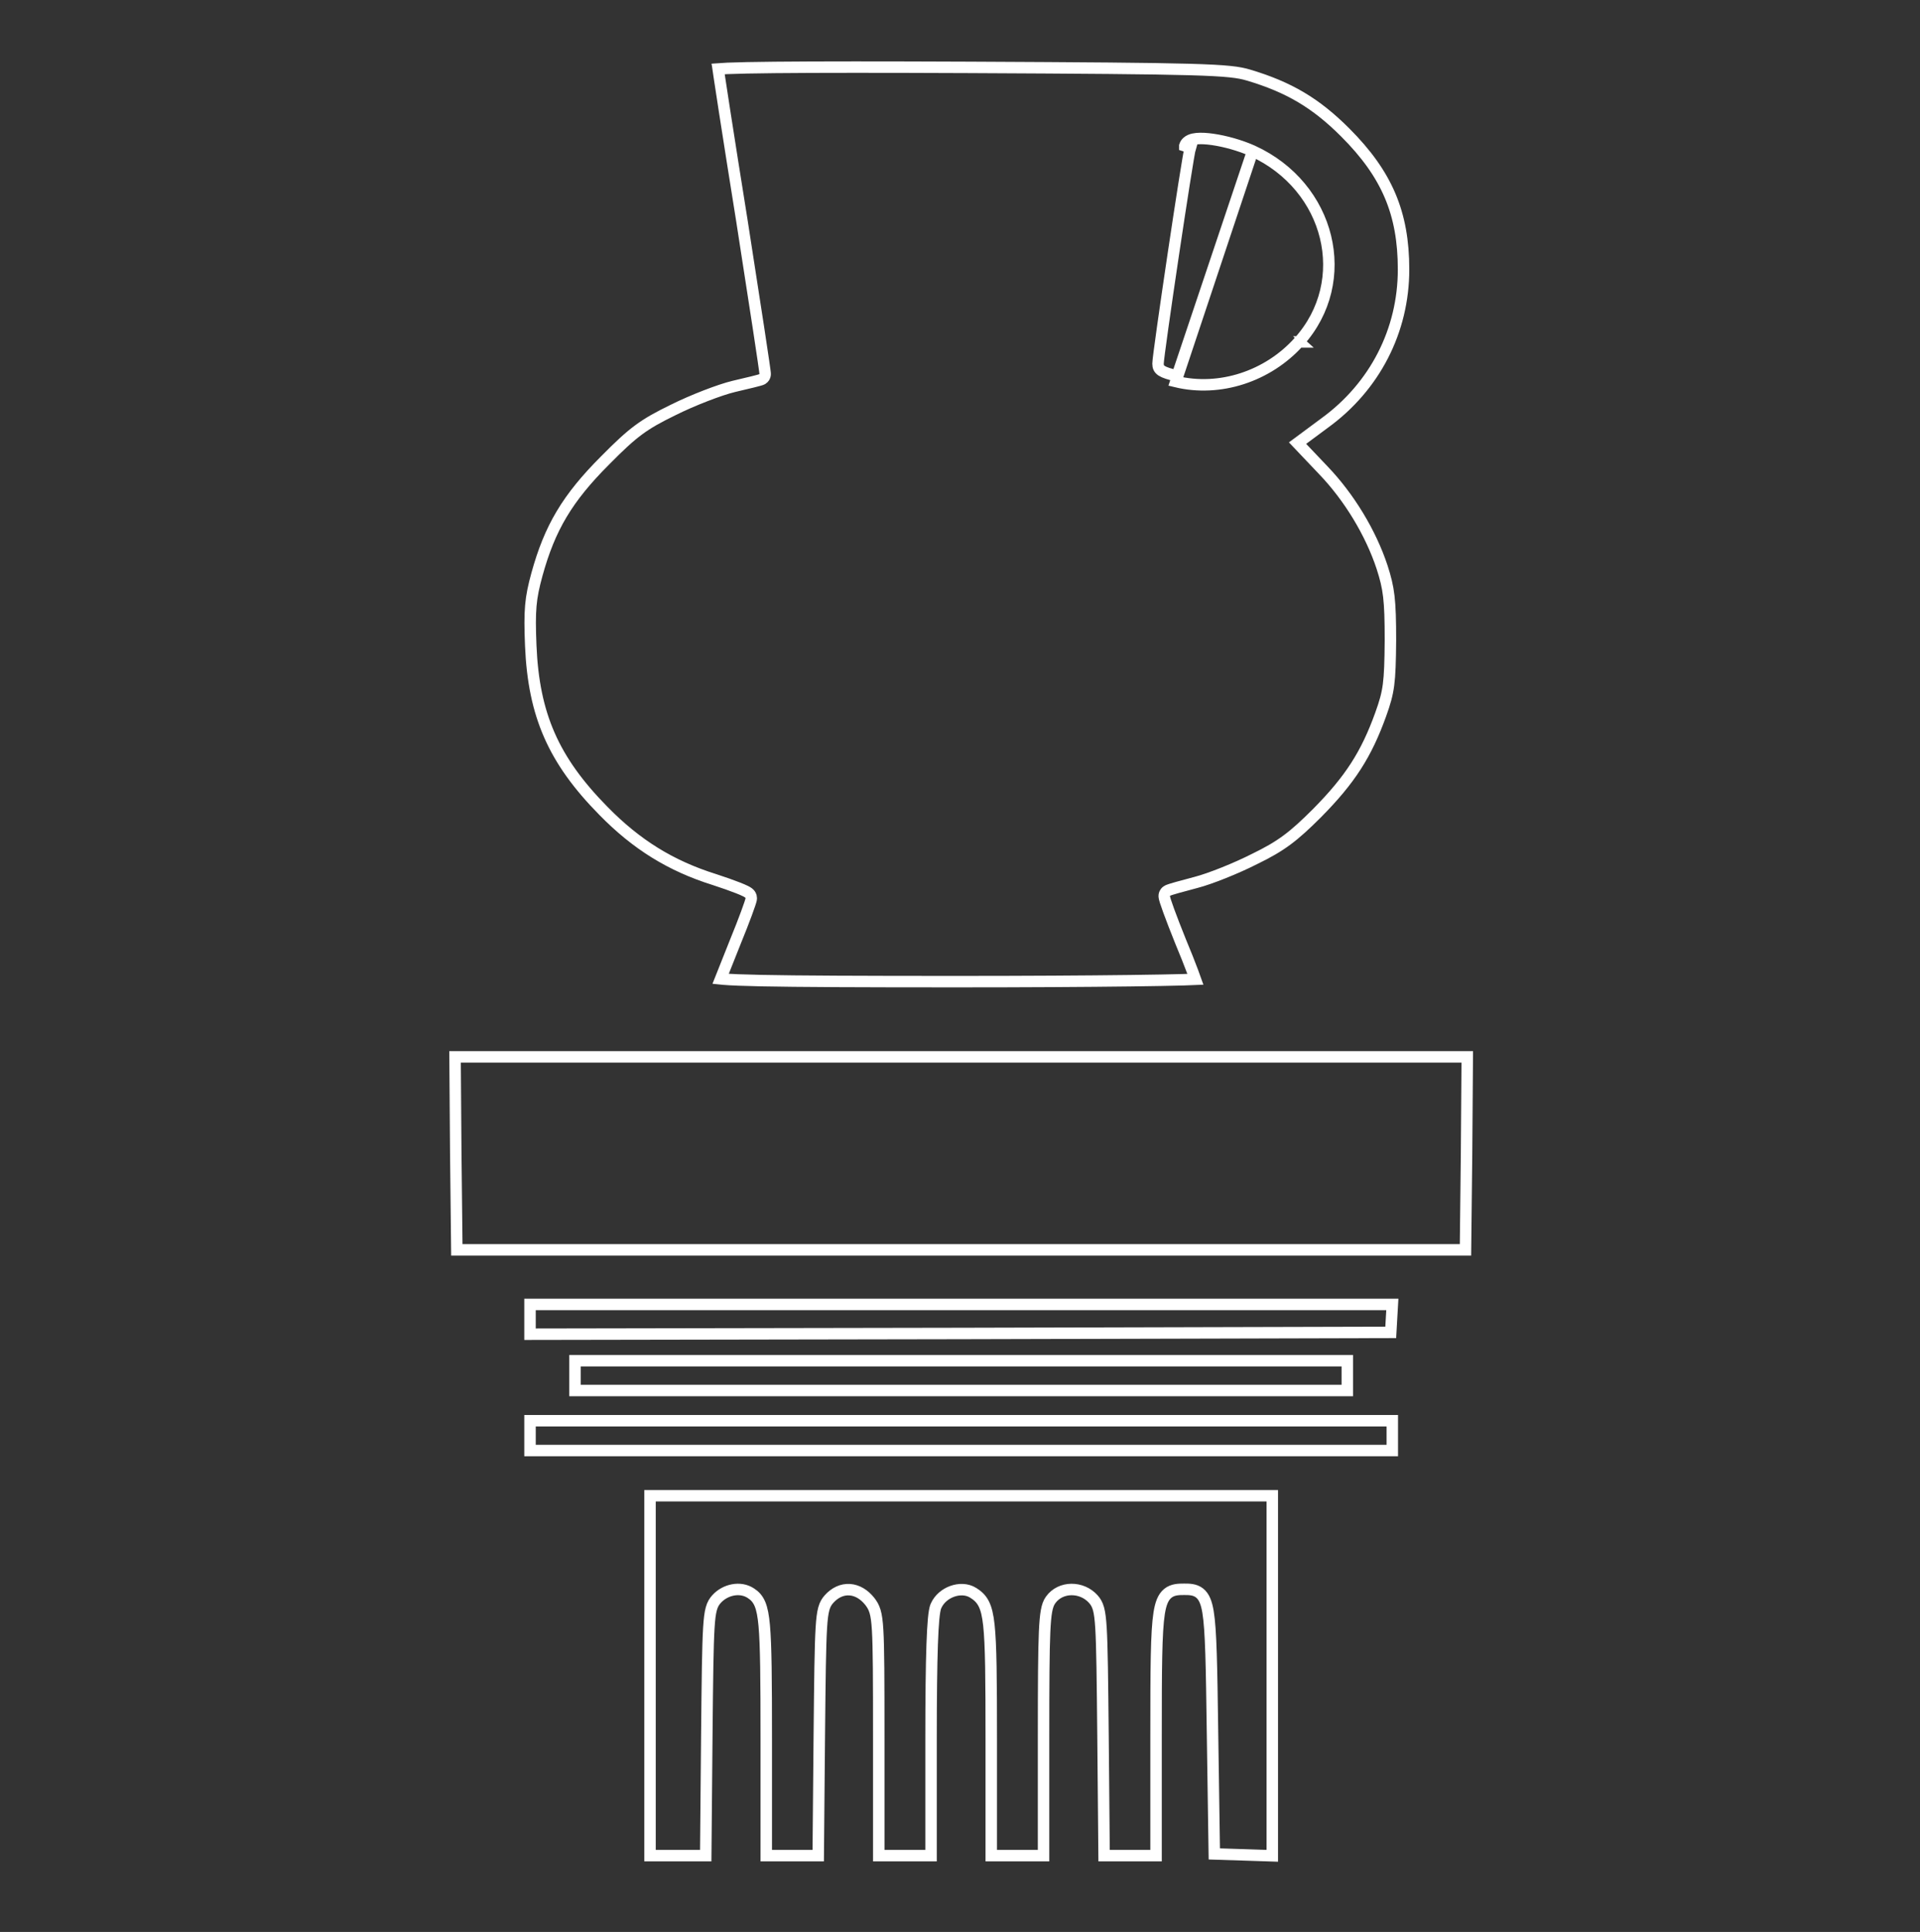 <svg width="335" height="337" viewBox="0 0 335 337" fill="none" xmlns="http://www.w3.org/2000/svg">
<rect x="0" y="0" width="335" height="337" fill="#333333" stroke="none"/>
<path d="M218.564 26.333L218.556 26.329C216.34 25.34 213.731 24.629 211.609 24.322C210.554 24.17 209.567 24.109 208.785 24.186C208.399 24.224 208.002 24.3 207.658 24.455C207.32 24.607 206.896 24.899 206.726 25.434C206.726 25.435 206.726 25.436 206.726 25.436L207.679 25.737C207.221 27.177 202.052 61.855 202.052 63.425C202.052 64.537 202.641 64.93 205.389 65.584L218.564 26.333ZM218.564 26.333C232.127 32.535 236.209 49.01 226.612 59.644M218.564 26.333L205.157 66.556C212.794 68.413 221.211 65.66 226.612 59.644M226.612 59.644C226.613 59.644 226.613 59.644 226.613 59.644L225.869 58.976L226.611 59.646C226.612 59.645 226.612 59.645 226.612 59.644ZM129.431 38.403L129.432 38.407C130.577 45.736 131.608 52.395 132.344 57.23C132.712 59.648 133.007 61.611 133.206 62.975C133.305 63.656 133.381 64.191 133.43 64.56C133.455 64.743 133.473 64.892 133.485 64.999C133.491 65.05 133.496 65.104 133.499 65.152C133.501 65.172 133.503 65.213 133.502 65.26C133.502 65.28 133.501 65.331 133.492 65.395C133.487 65.425 133.477 65.486 133.454 65.56C133.438 65.609 133.378 65.793 133.208 65.964C133.083 66.089 132.95 66.152 132.931 66.161L132.93 66.162C132.887 66.183 132.849 66.198 132.826 66.207C132.778 66.225 132.728 66.242 132.686 66.255C132.599 66.283 132.488 66.315 132.361 66.35C132.104 66.42 131.748 66.513 131.32 66.62C130.463 66.834 129.297 67.113 128.018 67.408C125.632 67.974 120.802 69.836 117.441 71.516L117.432 71.521C114.834 72.787 113.115 73.738 111.437 74.976C109.753 76.22 108.081 77.776 105.601 80.288L105.596 80.293C98.969 86.921 95.924 92.072 93.684 100.199C92.541 104.388 92.347 106.373 92.606 112.652C92.864 118.713 93.861 123.687 95.86 128.24C97.859 132.794 100.885 136.981 105.274 141.435L105.277 141.437C111.054 147.343 117.063 151.048 124.621 153.418L124.621 153.418L124.632 153.421C126.245 153.948 127.705 154.462 128.769 154.881C129.298 155.089 129.75 155.282 130.079 155.447C130.239 155.528 130.405 155.618 130.542 155.716C130.609 155.763 130.706 155.837 130.796 155.939C130.858 156.008 131.08 156.265 131.08 156.662C131.08 156.8 131.051 156.926 131.042 156.966L131.041 156.969C131.026 157.034 131.007 157.104 130.987 157.174C130.946 157.314 130.89 157.493 130.821 157.699C130.682 158.113 130.484 158.671 130.241 159.331C129.754 160.65 129.08 162.394 128.323 164.236C127.625 165.967 126.969 167.628 126.446 168.951L126.332 169.24L126.329 169.247C126.103 169.818 125.901 170.331 125.733 170.75C125.876 170.765 126.039 170.781 126.222 170.796C127.506 170.904 129.615 170.989 132.824 171.055C139.232 171.185 149.936 171.234 166.982 171.234C178.789 171.234 189.515 171.169 197.288 171.071C201.175 171.022 204.32 170.965 206.491 170.904C207.346 170.879 208.046 170.855 208.578 170.83C208.449 170.466 208.288 170.026 208.101 169.527C207.565 168.099 206.818 166.197 205.972 164.181L205.972 164.181L205.967 164.168C205.146 162.133 204.422 160.257 203.918 158.878C203.667 158.191 203.467 157.616 203.337 157.204C203.273 157.001 203.219 156.817 203.185 156.669C203.17 156.602 203.149 156.503 203.141 156.399C203.137 156.353 203.13 156.246 203.152 156.118L203.152 156.116C203.162 156.058 203.223 155.694 203.568 155.453C203.657 155.388 203.734 155.352 203.751 155.343C203.811 155.314 203.872 155.288 203.923 155.269C204.027 155.228 204.154 155.184 204.291 155.14C204.568 155.05 204.942 154.94 205.379 154.817C206.255 154.569 207.424 154.256 208.668 153.928L208.674 153.927C211.131 153.297 215.771 151.433 218.937 149.817L218.945 149.813L218.954 149.809C223.543 147.578 225.679 145.95 229.806 141.824C235.599 135.965 238.395 131.572 240.893 124.654C241.634 122.592 242.033 121.228 242.265 119.473C242.501 117.688 242.567 115.475 242.6 111.707C242.6 104.56 242.34 102.65 241.145 98.936C239.165 92.933 235.385 86.716 230.905 82.045L230.902 82.041L227.172 78.115L226.394 77.296L227.302 76.623L231.096 73.81L231.105 73.803C239.878 67.446 244.89 57.669 244.89 47.002C244.89 42.068 244.154 37.92 242.533 34.111C240.911 30.3 238.379 26.772 234.714 23.108C229.6 17.993 224.904 15.199 217.798 13.086C216.171 12.604 214.213 12.31 207.504 12.122C200.812 11.934 189.49 11.852 169.202 11.754C153.827 11.688 142.579 11.688 135.177 11.762C131.474 11.799 128.743 11.854 126.941 11.928C126.251 11.956 125.708 11.987 125.304 12.019C125.358 12.391 125.428 12.868 125.513 13.442C125.728 14.877 126.038 16.907 126.422 19.385C127.191 24.339 128.254 31.076 129.431 38.403ZM124.575 12.107C124.575 12.107 124.577 12.106 124.581 12.105C124.577 12.106 124.575 12.107 124.575 12.107Z" stroke="white" stroke-width="2"/>
<path d="M79.521 201.144L79.522 201.148L79.707 218.018H167.702H255.697L255.883 201.148L255.883 201.144L256.006 184.358H167.702H79.398L79.521 201.144Z" stroke="white" stroke-width="2"/>
<path d="M242.798 229.887L242.799 229.886L242.934 227.541H167.768H92.477V230.14V232.737L167.569 232.607L167.57 232.607L242.655 232.414L242.798 229.887Z" stroke="white" stroke-width="2"/>
<path d="M100.328 239.954V242.553H167.702H235.076V239.954V237.355H167.702H100.328V239.954Z" stroke="white" stroke-width="2"/>
<path d="M92.477 250.425V253.023H167.702H242.928V250.425V247.826H167.702H92.477V250.425Z" stroke="white" stroke-width="2"/>
<path d="M153.326 303.16V323.687H157.888H162.449V303.422C162.449 296.025 162.515 290.581 162.646 286.833C162.712 284.961 162.794 283.499 162.895 282.424C162.946 281.887 163.002 281.433 163.065 281.067C163.125 280.72 163.202 280.381 163.321 280.115L163.322 280.112C163.877 278.873 164.98 278.003 166.146 277.585C167.302 277.17 168.687 277.144 169.802 277.841L169.806 277.844C170.507 278.286 171.148 278.8 171.629 279.732C172.084 280.612 172.357 281.79 172.54 283.48C172.908 286.861 172.955 292.753 172.955 303.553V323.687H177.517H182.078V302.898C182.078 293.583 182.111 288.061 182.259 284.714C182.333 283.043 182.437 281.872 182.591 281.024C182.744 280.178 182.961 279.568 183.315 279.084C185.046 276.669 188.755 276.695 190.759 278.939C191.149 279.372 191.454 279.848 191.673 280.654C191.876 281.403 192.005 282.438 192.1 283.994C192.29 287.118 192.355 292.632 192.453 302.823L192.453 302.824L192.64 323.687H197.211H201.707V302.898C201.707 290.945 201.736 284.669 202.251 281.404C202.505 279.794 202.912 278.623 203.76 277.933C204.612 277.24 205.689 277.231 206.567 277.231C206.592 277.231 206.618 277.231 206.643 277.231C207.446 277.231 208.463 277.23 209.273 277.853C210.119 278.503 210.519 279.636 210.776 281.184C211.299 284.331 211.396 290.475 211.559 302.361L211.871 323.391L217.003 323.556L217.003 323.556L221.99 323.719V292.299V260.911H167.702H113.414V292.299V323.687H118.237H123.135L123.322 302.824L123.322 302.823C123.42 292.632 123.486 287.118 123.676 283.994C123.77 282.438 123.899 281.403 124.102 280.654C124.322 279.847 124.628 279.37 125.018 278.937L125.02 278.935C126.525 277.272 129.154 276.679 131.021 277.919C131.667 278.337 132.205 278.868 132.598 279.8C132.963 280.67 133.188 281.856 133.342 283.556C133.649 286.965 133.697 292.844 133.697 303.356V323.687H138.259H142.764L142.951 302.824L142.951 302.823C143.049 292.632 143.115 287.118 143.305 283.994C143.399 282.438 143.528 281.403 143.731 280.654C143.95 279.847 144.257 279.371 144.647 278.937C145.658 277.809 146.922 277.209 148.263 277.299C149.586 277.388 150.789 278.137 151.731 279.305L151.738 279.314L151.745 279.323C152.108 279.796 152.438 280.275 152.677 281.077C152.902 281.829 153.037 282.829 153.128 284.347C153.31 287.386 153.326 292.808 153.326 303.16Z" stroke="white" stroke-width="2"/>
</svg>

